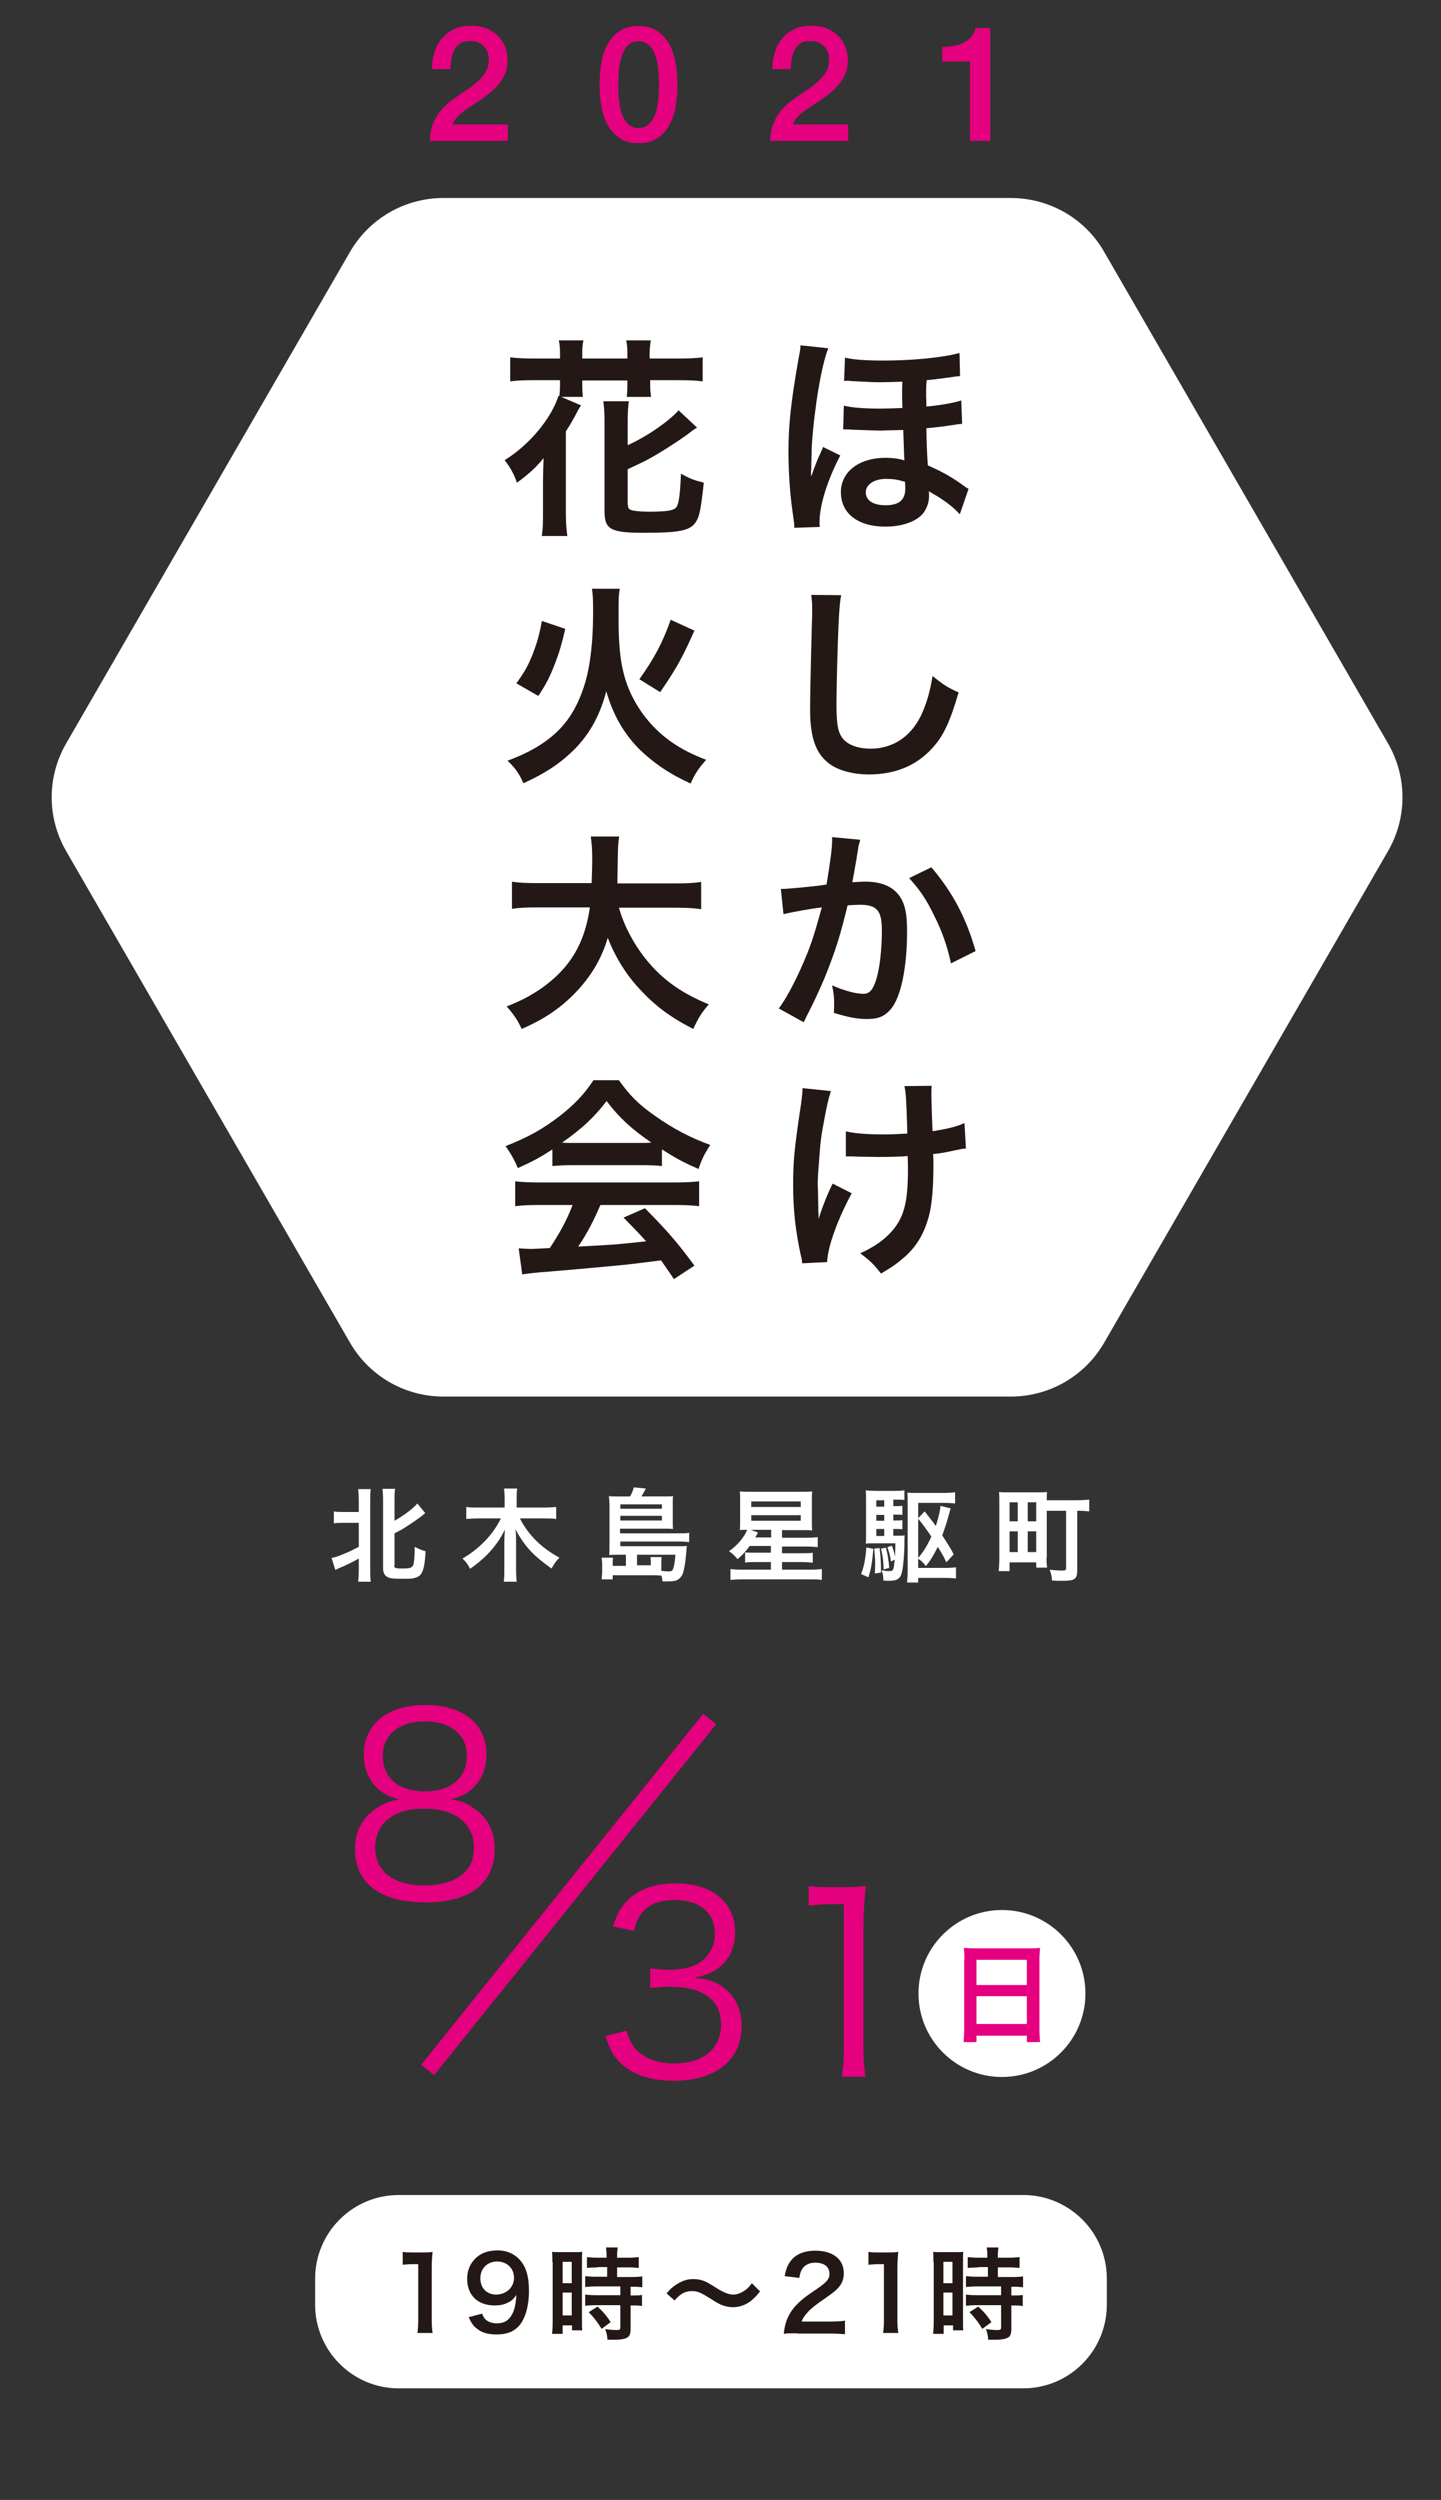 <?xml version="1.0" encoding="utf-8"?>
<!-- Generator: Adobe Illustrator 25.0.1, SVG Export Plug-In . SVG Version: 6.00 Build 0)  -->
<svg version="1.1" xmlns="http://www.w3.org/2000/svg" xmlns:xlink="http://www.w3.org/1999/xlink" x="0px" y="0px"
	 viewBox="0 0 492 853.5" style="enable-background:new 0 0 492 853.5;" xml:space="preserve">
<rect x="0" y="0" width="492" height="853.5" fill="#333333" stroke="none"/>
<style type="text/css">
	.st0{fill:#FFFFFF;}
	.st1{fill:#E4007F;}
	.st2{fill:none;stroke:#E4007F;stroke-width:5.669;stroke-miterlimit:10;}
	.st3{fill:#231815;}
</style>
<g id="背景">
</g>
<g id="山海">
</g>
<g id="船_1_">
</g>
<g id="花火_1_">
</g>
<g id="font_1_">
	<path class="st0" d="M349.4,815.4H136.1c-15.7,0-28.5-12.8-28.5-28.5v-9c0-15.7,12.8-28.5,28.5-28.5h213.3
		c15.7,0,28.5,12.8,28.5,28.5v9C377.9,802.6,365.1,815.4,349.4,815.4z"/>
	<path class="st0" d="M345.1,67.6H151.4c-13.2,0-25.3,7-31.9,18.4L22.6,253.8c-6.6,11.4-6.6,25.4,0,36.8l96.9,167.8
		c6.6,11.4,18.7,18.4,31.9,18.4h193.7c13.2,0,25.3-7,31.9-18.4l96.9-167.8c6.6-11.4,6.6-25.4,0-36.8L377,86
		C370.5,74.6,358.3,67.6,345.1,67.6z"/>
	<g>
		<g>
			<path class="st1" d="M173.1,48.1h-26.3c0-3.2,0.8-6,2.3-8.4c1.5-2.4,3.6-4.5,6.2-6.2c1.2-0.9,2.5-1.8,3.9-2.7
				c1.4-0.9,2.6-1.8,3.7-2.8c1.1-1,2.1-2.1,2.8-3.2s1.1-2.5,1.2-4c0-0.7-0.1-1.4-0.2-2.2c-0.2-0.8-0.5-1.5-1-2.2
				c-0.5-0.7-1.1-1.2-2-1.7c-0.8-0.5-1.9-0.7-3.3-0.7c-1.2,0-2.3,0.2-3.1,0.7c-0.8,0.5-1.5,1.2-2,2c-0.5,0.9-0.9,1.9-1.1,3.1
				c-0.2,1.2-0.4,2.4-0.4,3.8h-6.3c0-2.1,0.3-4.1,0.9-5.9c0.6-1.8,1.4-3.4,2.6-4.7c1.1-1.3,2.5-2.4,4.2-3.1c1.6-0.8,3.5-1.1,5.7-1.1
				c2.3,0,4.3,0.4,5.9,1.2c1.6,0.8,2.8,1.7,3.8,2.9c1,1.2,1.7,2.4,2.1,3.8c0.4,1.4,0.6,2.7,0.6,3.9c0,1.5-0.2,2.9-0.7,4.2
				c-0.5,1.2-1.1,2.4-1.9,3.4c-0.8,1-1.7,2-2.7,2.9c-1,0.9-2.1,1.7-3.2,2.5s-2.2,1.5-3.3,2.2c-1.1,0.7-2.1,1.4-3.1,2.1
				c-0.9,0.7-1.8,1.4-2.4,2.2c-0.7,0.8-1.2,1.5-1.4,2.4h18.8V48.1z"/>
			<path class="st1" d="M218,8.9c2.7,0,5,0.6,6.7,1.9c1.7,1.3,3.1,2.9,4.1,4.8c1,2,1.6,4.1,2,6.5c0.3,2.3,0.5,4.6,0.5,6.8
				s-0.2,4.5-0.5,6.8c-0.3,2.3-1,4.5-2,6.5c-1,2-2.3,3.6-4.1,4.8c-1.7,1.3-4,1.9-6.7,1.9c-2.8,0-5-0.6-6.7-1.9
				c-1.7-1.3-3.1-2.9-4.1-4.8c-1-2-1.6-4.1-2-6.5c-0.3-2.3-0.5-4.6-0.5-6.8s0.2-4.5,0.5-6.8c0.3-2.3,1-4.5,2-6.5
				c1-2,2.3-3.6,4.1-4.8C213,9.5,215.3,8.9,218,8.9z M218,43.7c1.4,0,2.5-0.4,3.4-1.2c0.9-0.8,1.6-1.9,2.2-3.2
				c0.5-1.3,0.9-2.9,1.1-4.7c0.2-1.8,0.3-3.7,0.3-5.7c0-2-0.1-3.9-0.3-5.7c-0.2-1.8-0.6-3.3-1.1-4.7c-0.5-1.4-1.3-2.4-2.2-3.2
				c-0.9-0.8-2.1-1.2-3.4-1.2c-1.4,0-2.5,0.4-3.4,1.2c-0.9,0.8-1.6,1.9-2.1,3.2c-0.5,1.4-0.9,2.9-1.1,4.7c-0.2,1.8-0.3,3.7-0.3,5.7
				c0,2,0.1,3.9,0.3,5.7c0.2,1.8,0.6,3.4,1.1,4.7c0.5,1.3,1.2,2.4,2.1,3.2C215.5,43.3,216.6,43.7,218,43.7z"/>
			<path class="st1" d="M289.2,48.1H263c0-3.2,0.8-6,2.3-8.4c1.5-2.4,3.6-4.5,6.2-6.2c1.2-0.9,2.5-1.8,3.9-2.7
				c1.4-0.9,2.6-1.8,3.7-2.8c1.1-1,2.1-2.1,2.8-3.2s1.1-2.5,1.2-4c0-0.7-0.1-1.4-0.2-2.2c-0.2-0.8-0.5-1.5-1-2.2
				c-0.5-0.7-1.1-1.2-2-1.7c-0.8-0.5-1.9-0.7-3.3-0.7c-1.2,0-2.3,0.2-3.1,0.7c-0.8,0.5-1.5,1.2-2,2c-0.5,0.9-0.9,1.9-1.1,3.1
				c-0.2,1.2-0.4,2.4-0.4,3.8h-6.3c0-2.1,0.3-4.1,0.9-5.9c0.6-1.8,1.4-3.4,2.6-4.7c1.1-1.3,2.5-2.4,4.2-3.1c1.6-0.8,3.5-1.1,5.7-1.1
				c2.3,0,4.3,0.4,5.9,1.2c1.6,0.8,2.8,1.7,3.8,2.9c1,1.2,1.7,2.4,2.1,3.8c0.4,1.4,0.6,2.7,0.6,3.9c0,1.5-0.2,2.9-0.7,4.2
				c-0.5,1.2-1.1,2.4-1.9,3.4c-0.8,1-1.7,2-2.7,2.9c-1,0.9-2.1,1.7-3.2,2.5s-2.2,1.5-3.3,2.2c-1.1,0.7-2.1,1.4-3.1,2.1
				c-0.9,0.7-1.8,1.4-2.4,2.2c-0.7,0.8-1.2,1.5-1.4,2.4h18.8V48.1z"/>
			<path class="st1" d="M321.8,16c1.3,0,2.6-0.1,3.8-0.3c1.2-0.2,2.4-0.6,3.4-1.1c1-0.5,1.9-1.2,2.6-2c0.7-0.8,1.2-1.8,1.4-3h5.1
				v38.5h-6.9V21h-9.5V16z"/>
		</g>
	</g>
	<g>
		<path class="st1" d="M162.5,617.9c4.3,3.1,6.4,7.7,6.4,13.4c0,11.7-8.5,18.2-23.5,18.2c-15.6,0-24.2-6.5-24.2-18.2
			c0-6.1,2.5-10.8,7.6-14.1c2.6-1.7,4.5-2.4,7.7-2.9c-7.5-1.4-12.3-7.4-12.3-15.3c0-10.3,8.1-16.9,20.9-16.9c13,0,21,6.4,21,16.9
			c0,7.9-4.8,13.9-12.3,15.3C157.3,614.7,159.7,615.7,162.5,617.9z M128.1,630.8c0,8.1,6.2,12.9,16.8,12.9c6,0,10.8-1.5,13.7-4.4
			c2.1-2,3.2-4.9,3.2-8.4c0-8.3-6.4-13.4-16.9-13.4C134.5,617.4,128.1,622.5,128.1,630.8z M130.7,599.4c0,7.6,5.4,12.2,14.4,12.2
			c8.9,0,14.3-4.6,14.3-12.2c0-7.2-5.6-11.7-14.4-11.7C136.3,587.7,130.7,592.3,130.7,599.4z"/>
	</g>
	<line class="st2" x1="242.3" y1="586.9" x2="146" y2="706.7"/>
	<g>
		<path class="st1" d="M213.9,693.3c1.4,4.4,2.6,6.2,5.2,8.1c2.9,2,6.6,3.1,11,3.1c9.9,0,16.1-5.1,16.1-13.2c0-8.4-6-13-17.4-13
			c-2.4,0-4.5,0.2-6.8,0.4v-6.7c2,0.3,4,0.5,6.3,0.5c5.6,0,9.8-1.3,12.4-3.9c2.1-2,3.4-5.2,3.4-8.3c0-7.3-5.1-11.6-13.7-11.6
			c-5.2,0-8.9,1.4-11.3,4.5c-1.2,1.5-1.8,2.9-2.7,6l-7.1-1.5c1.4-4.3,2.5-6.3,4.6-8.5c3.7-4.1,9.5-6.2,16.9-6.2
			c12.3,0,20.2,6.5,20.2,16.7c0,5.2-2.2,9.8-6,12.4c-2.2,1.6-4.1,2.3-8,3.1c4.9,0.5,7.6,1.4,10.5,3.7c3.7,2.9,5.7,7.4,5.7,12.9
			c0,11.5-8.9,18.6-23.1,18.6c-8.6,0-15-2.4-19.1-7c-1.8-2-2.8-3.9-4.3-8.3L213.9,693.3z"/>
		<path class="st1" d="M276,643.9c2.2,0.3,3.8,0.4,7.1,0.4h5.4c2.9,0,4.3-0.1,7.1-0.4c-0.5,5.2-0.8,9.5-0.8,14.1v41.4
			c0,4,0.2,6.5,0.7,9.6h-8.1c0.5-3,0.7-5.7,0.7-9.6v-49.3h-4.6c-2.7,0-4.9,0.2-7.4,0.5V643.9z"/>
	</g>
	<circle class="st0" cx="342.1" cy="680.6" r="28.5"/>
	<g>
		<path class="st1" d="M329.3,669c0-1.4-0.1-2.7-0.2-4c1.2,0.1,2.4,0.2,4.1,0.2h17.9c1.7,0,2.9,0,4-0.2c-0.1,1.4-0.2,2.5-0.2,3.8
			v23.9c0,1.9,0.1,3.1,0.2,4.5h-4.5v-2.2h-17.2v2.2H329c0.1-1.3,0.2-2.7,0.2-4.5V669z M333.4,677.7h17.2v-8.6h-17.2V677.7z
			 M333.4,691h17.2v-9.5h-17.2V691z"/>
	</g>
	<g>
		<g>
			<path class="st0" d="M117.3,519.9c-1.5,0-2.4,0-3.3,0.2V516c0.9,0.2,1.6,0.2,3.3,0.2h5.2v-3.8c0-1.8-0.1-2.8-0.2-4h4.3
				c-0.2,1.1-0.2,2.1-0.2,4v23.4c0,2,0,3.1,0.2,4.2h-4.3c0.1-1.2,0.2-2.2,0.2-4.2v-3.7c-2.1,1.2-4,2.1-6.5,3.2
				c-0.6,0.2-1.2,0.5-1.5,0.7l-1.3-4.1c1.1-0.2,1.7-0.4,3-0.9c2.8-1.1,4-1.7,6.3-2.9v-8.2H117.3z M134.6,534.5c0,0.9,0.5,1,2.8,1
				c2.4,0,3.2-0.2,3.6-1c0.4-0.7,0.6-3.2,0.6-6.4c1.3,0.7,2.5,1.2,3.7,1.5c-0.2,4.7-0.8,7.2-2,8.3c-0.6,0.5-1.5,0.8-2.5,1
				c-0.8,0.1-1.7,0.1-3.5,0.1c-3.1,0-4.1-0.1-5-0.6c-1-0.5-1.5-1.4-1.5-3v-23.1c0-1.9-0.1-2.9-0.2-4h4.3c-0.2,1.2-0.2,2.2-0.2,4v6.9
				c3.2-1.8,6.5-4.3,7.8-5.9l2.7,3.3c-0.3,0.2-0.6,0.4-1.1,0.9c-1,0.8-3.9,2.8-5.5,3.8c-1.4,0.9-1.4,0.9-3.9,2.2V534.5z"/>
			<path class="st0" d="M177.5,518.4c3,5.8,7.3,10,13.5,13.4c-1.3,1.4-1.6,1.8-2.7,3.7c-3.1-2.2-5-3.8-6.7-5.5
				c-2.3-2.4-3.9-4.7-5.6-7.9c0.2,1.6,0.2,2.8,0.2,3.9v9.7c0,1.7,0.1,3.1,0.2,4.3H172c0.2-1.3,0.2-2.6,0.2-4.3v-9.7
				c0-0.9,0.1-2.4,0.2-3.8c-2.6,5.3-6.3,9.5-11.9,13.4c-0.8-1.6-1.5-2.5-2.6-3.5c5.8-3.3,10.6-8.4,13.1-13.7h-7.6
				c-1.6,0-2.8,0.1-4.2,0.2v-4.1c1.3,0.2,2.5,0.2,4.2,0.2h8.9v-3.3c0-1.4-0.1-2.3-0.2-3.2h4.5c-0.2,1-0.2,1.9-0.2,3.2v3.3h9.3
				c1.8,0,3.1-0.1,4.2-0.2v4.1c-1.3-0.2-2.7-0.2-4.2-0.2H177.5z"/>
			<path class="st0" d="M213.8,530.8h-3c-1.3,0-1.9,0-2.8,0.1c0.1-1,0.1-2,0.1-3.6v-13.4c0-1.2-0.1-2.2-0.2-3.1
				c0.9,0.1,1.6,0.1,3,0.1h4.2c0.6-1,1-1.9,1.3-3.1l4.1,0.4c-0.5,1-1,1.9-1.5,2.7h7.8c1.4,0,2.2,0,3-0.1c-0.1,0.8-0.1,1.5-0.1,2.7
				v5.7c0,1.1,0,1.9,0.1,2.8c-1-0.1-1.8-0.1-2.9-0.1h-15.2v1.6H232c1.5,0,2.4,0,3.3-0.2v3.2c-1-0.1-2-0.2-3.3-0.2h-20.2v1.6h20.1
				c1.2,0,1.9,0,2.6-0.1c0,0.3,0,0.3-0.1,0.7c0,0.1,0,0.2,0,0.5c0,0.3,0,0.3-0.2,2.1c-0.2,2.6-0.7,5.2-1.1,6.2c-0.4,1-1.1,1.7-2,2.2
				c-0.7,0.3-1.7,0.4-3.3,0.4c-0.3,0-0.8,0-1.6,0c-0.1-0.8-0.1-1.1-0.4-2c-0.8,0-0.8,0-2-0.1c-0.4,0-0.8,0-1.5,0h-13.1v1.4h-3.8
				c0.1-0.9,0.2-1.7,0.2-2.9v-2.4c0-0.8-0.1-1.4-0.2-2.1h3.9c-0.1,0.6-0.1,1-0.1,1.7v1.1h4.5V530.8z M226,515.1v-1.5h-14.2v1.5H226z
				 M211.8,519.1H226v-1.6h-14.2V519.1z M222.2,534.4v-1.1c0-0.7-0.1-1.2-0.1-1.7h3.8c-0.1,0.3-0.1,1.4-0.1,2.1v1.7
				c0,0.3,0,0.4,0,0.9c0.8,0.1,1.7,0.2,2.5,0.2c1,0,1.3-0.2,1.6-1.1c0.3-0.9,0.6-2.7,0.7-4.6h-13.1v3.6H222.2z"/>
			<path class="st0" d="M255.9,527.9c-1.5,2-2.4,3-4.1,4.4c-1.2-1.4-1.5-1.7-2.9-2.7c2.9-2,5.2-4.8,6.2-7.3c-1.5,0-1.8,0-2.5,0.1
				c0.1-0.9,0.1-1.8,0.1-3.1v-6.9c0-1.4,0-2.2-0.1-3.2c1,0.1,1.7,0.1,3.4,0.1h17.9c1.7,0,2.4,0,3.4-0.1c-0.1,0.9-0.1,1.6-0.1,3.1v7
				c0,1.5,0,2.3,0.1,3.2c-0.8-0.1-1.6-0.1-3.3-0.1h-7v2.6h8.1c2,0,3.2-0.1,4.1-0.2v3.4c-1-0.1-2.3-0.2-4.1-0.2H267v2.3h6.2
				c2.3,0,3.4,0,4.3-0.2v3.4c-1.1-0.1-2.4-0.2-4.3-0.2H267v2.6h9.3c2,0,3.3-0.1,4.3-0.2v3.7c-1.2-0.2-2.7-0.2-4.5-0.2h-22.5
				c-1.7,0-3,0.1-4.2,0.2v-3.7c1.1,0.1,2.2,0.2,4,0.2h9.8v-2.6h-4.9c-1.8,0-2.9,0-3.9,0.2V530c0.9,0.1,1.7,0.1,3.9,0.1h4.9v-2.3
				H255.9z M258.8,523.2c-0.5,0.9-0.5,1-0.9,1.7h5.4v-2.6h-7L258.8,523.2z M256.5,514.5h16.9v-1.9h-16.9V514.5z M256.5,519.2h16.9
				v-1.9h-16.9V519.2z"/>
			<path class="st0" d="M298.2,528.8c-0.5,5.1-0.7,6.5-1.7,9.7l-2.5-1.1c1-2.6,1.5-5.1,1.8-9.1L298.2,528.8z M305,524.3h1.1
				c1.4,0,2.2,0,2.8-0.1c-0.1,0.7-0.1,0.7-0.1,3.6c-0.1,3.5-0.4,6.9-0.8,8.7c-0.5,2.5-1.6,3.2-4.5,3.2c-0.6,0-1,0-1.9-0.1
				c0-1.4-0.1-2.2-0.6-3.5c1.3,0.2,1.9,0.3,2.6,0.3c1.2,0,1.5-0.3,1.7-2.3c0-0.1,0-0.4,0.1-0.8l0.1-0.8l-1.3,0.6
				c-0.3-2.2-0.5-2.7-1.2-4.9l1.5-0.5c0.5,1.2,0.8,2.3,1.1,3.8c0.1-2,0.1-3.2,0.1-4.6h-7c-1.2,0-2.2,0-3.1,0.1
				c0.1-0.8,0.1-1.7,0.1-3.4v-10.8c0-2.1,0-2.9-0.1-4c0.8,0.1,1.9,0.2,3.9,0.2h5.5c1.6,0,2.6,0,3.8-0.2v3.3
				c-0.9-0.1-1.7-0.1-2.9-0.1H305v2.2h0.7c1,0,1.7,0,2.4-0.1v3.1c-0.8-0.1-1.4-0.1-2.4-0.1H305v2h0.7c1.1,0,1.7,0,2.4-0.1v3.1
				c-0.8-0.1-1.5-0.1-2.4-0.1H305V524.3z M300.3,528.5c0.4,2.8,0.5,5.2,0.5,8.4l-2.1,0.3c0.1-1.5,0.1-2.2,0.1-3.2
				c0-1.9-0.1-2.9-0.3-5.3L300.3,528.5z M301.9,512.2h-2.7v2.2h2.7V512.2z M301.9,517.2h-2.7v2h2.7V517.2z M299.2,522v2.4h2.7V522
				H299.2z M302.5,528.4c0.6,2.6,0.9,4.1,1.1,6.9l-1.9,0.5c-0.1-3.3-0.3-4.5-0.9-7.1L302.5,528.4z M323.1,533.4
				c-0.7-1.5-0.7-1.7-2.9-5.3c-1.6,3.2-2.7,4.9-4.1,6.6c-0.9-1.3-1.7-2-2.6-2.5v3.1h9.3c1.4,0,2.7-0.1,3.6-0.2v3.8
				c-1-0.1-2.3-0.2-3.7-0.2h-9.2v1.6h-3.8c0.1-1.1,0.2-2.4,0.2-3.9v-23.7c0-1.2,0-2.1-0.1-3.1c0.8,0.1,1.7,0.1,3.1,0.1h9.4
				c1.4,0,2.6-0.1,3.8-0.2v3.8c-1-0.1-2-0.2-3.5-0.2h-9.1v5.2l2.2-2.3c0.5,0.6,0.8,1,1,1.3c1.5,1.9,1.7,2.1,2.8,3.7
				c0.9-2.7,1.5-5.2,1.6-6.9l3.5,0.9c-0.2,0.6-0.3,0.9-0.8,2.7c-0.5,2-1.4,4.6-2.1,6.5c2.2,3.4,3.3,5.1,3.9,6.5L323.1,533.4z
				 M313.5,531.9c1.9-2.3,3.1-4.2,4.5-7.3c-1.7-2.5-2.8-4-4.5-6.1V531.9z"/>
			<path class="st0" d="M357.3,531.9c0,1.2,0.1,2.4,0.2,3.3h-3.7v-1.8h-9.1v3H341c0.1-1.2,0.2-2.8,0.2-4.7V513c0-1.6,0-2.5-0.1-3.6
				c1.1,0.1,2,0.1,3.7,0.1h9c1.7,0,2.6,0,3.7-0.1c-0.1,0.8-0.1,1.5-0.1,2.8h10.1c1.9,0,3.3-0.1,4.4-0.2v4c-1-0.1-2-0.2-4.1-0.2v20.1
				c0,1.7-0.2,2.5-0.9,3.1c-0.6,0.5-1.8,0.7-3.8,0.7c-1,0-2.7,0-3.9-0.1c-0.1-1.5-0.3-2.3-0.8-3.7c1.6,0.2,3,0.3,4.2,0.3
				c1.1,0,1.4-0.1,1.4-0.8v-19.6h-6.6V531.9z M344.7,519.4h2.8v-6.5h-2.8V519.4z M344.7,529.9h2.8v-7.1h-2.8V529.9z M350.9,519.4
				h2.9v-6.5h-2.9V519.4z M350.9,529.9h2.9v-7.1h-2.9V529.9z"/>
		</g>
	</g>
	<g>
		<path class="st3" d="M271.2,180.2c0-1.3,0-1.3-0.7-6.2c-0.8-5.8-1.3-13-1.3-19.9c0-9.2,0.9-17.1,3.4-31.4c0.6-3.2,0.7-3.5,0.7-4.8
			l9.5,1c-2.3,5.7-4.7,19.9-5.6,32.9c-0.1,1-0.1,4.6-0.2,6.8c0,0.9,0,1.7-0.1,2.4c0,0.5,0,0.7,0,1.5h0.1c0.3-0.7,0.3-0.7,1-2.7
			c0.4-1.1,1.5-3.9,2-4.8c0.8-1.8,0.8-1.8,1-2.4l5.9,2.9c-4.5,8.6-7.1,17.1-7.1,22.9c0,0.6,0,0.7,0.1,1.5L271.2,180.2z M327.7,175.6
			c-1.9-2.2-4.8-4.5-8.9-6.9c-0.9-0.5-1.2-0.7-1.7-1c0.1,0.5,0.1,0.7,0.1,1.5c0,1.9-0.4,3.5-1.5,5.3c-1.9,3.2-7.1,5.3-13.4,5.3
			c-9.4,0-15.2-4.5-15.2-11.8c0-6.9,6.2-11.7,15.2-11.7c2.6,0,5.2,0.4,6.5,0.9c-0.1-0.9-0.1-1.7-0.4-10.4c-4.7,0.1-7.3,0.2-7.7,0.2
			c-2,0-3.4-0.1-9.9-0.3c-0.7-0.1-1.2-0.1-1.7-0.1c-0.2,0-0.7,0-1.2,0l0.2-8.1c2.9,0.7,7,1,12.7,1c2,0,4.4-0.1,7.3-0.2
			c-0.1-3.3-0.1-4-0.1-4.9c0-1.4,0-2.2,0.1-4.1c-2.4,0.1-5.5,0.2-7.5,0.2c-2.9,0-4-0.1-10-0.4c-0.6-0.1-1-0.1-1.4-0.1
			c-0.2,0-0.6,0-1,0.1l0.3-8c2.9,0.7,7.1,1,13.2,1c9.6,0,20.2-1,25.9-2.6l0.2,7.9c-1.2,0.1-1.2,0.1-4.7,0.6
			c-2.9,0.4-4.7,0.6-6.7,0.8c-0.2,2-0.2,2.9-0.2,5.3c0,0.1,0.1,2.1,0.1,3.7c4.6-0.4,9.7-1.3,11.9-2.1l0.3,8c-1,0.1-1.2,0.1-2.5,0.3
			c-3.7,0.6-7.2,1-9.7,1.2c0.1,5.4,0.1,7,0.5,12.7c4.8,2.1,8.2,4,11.9,6.7c1,0.7,1.2,0.9,2,1.3L327.7,175.6z M302.5,163.5
			c-4,0-6.9,1.9-6.9,4.6s2.5,4.4,6.7,4.4c4.7,0,6.8-1.8,6.8-5.8c0-0.6-0.1-2.2-0.1-2.2C306.3,163.7,305,163.5,302.5,163.5z"/>
		<path class="st3" d="M287.2,203.2c-0.4,2.1-0.6,4.2-0.9,9.9c-0.3,6.8-0.7,21.7-0.7,26.9c0,7,0.4,9.6,1.9,11.8
			c1.7,2.4,5.2,3.8,9.8,3.8c7.9,0,14.3-4.5,17.7-12.5c1.6-3.8,2.6-7.3,3.4-12.3c4,3.2,5.3,4,8.9,5.6c-2.9,9.9-5.1,14.7-8.7,18.7
			c-5.5,6.2-12.7,9.3-22,9.3c-5.1,0-9.7-1.2-12.8-3.2c-5.1-3.4-7.2-9-7.2-18.8c0-3.8,0.1-11.1,0.6-29.5c0.1-2.2,0.1-3.7,0.1-4.8
			c0-2.1-0.1-3.1-0.3-5L287.2,203.2z"/>
		<path class="st3" d="M293.7,286.7c-0.2,0.7-0.4,1.5-0.6,2.3c-0.1,1-0.2,1.3-0.4,2.5c-0.2,1.5-0.2,1.5-1.2,7
			c-0.3,1.6-0.3,1.8-0.5,2.7c2.1-0.1,3.2-0.2,4.5-0.2c4.8,0,8.4,1.3,10.8,3.9c2.5,2.8,3.4,6.3,3.4,13c0,12.6-2.1,22.6-5.6,26.7
			c-2.1,2.4-4.2,3.3-8.1,3.3c-3.4,0-6.4-0.6-11.3-2.1c0.1-1.5,0.1-2.5,0.1-3.2c0-1.9-0.1-3.4-0.7-6.2c4,1.8,8.1,2.9,10.7,2.9
			c2.1,0,3.3-1.4,4.4-5c1.2-3.8,1.9-10.5,1.9-16.7c0-6.7-1.7-8.7-7.5-8.7c-1.5,0-2.6,0.1-4.2,0.2c-2.2,8.9-2.9,11.1-4.5,15.9
			c-2.6,7.3-4.5,12-8.8,20.6c-0.4,0.7-0.4,0.7-1.1,2.2c-0.2,0.4-0.2,0.5-0.6,1.2l-8.5-4.7c2.2-2.9,5.1-8.2,7.6-13.8
			c3.2-7.2,4.2-10.3,7.1-20.7c-3.7,0.4-10.7,1.7-13.1,2.3l-0.9-8.6c2.7,0,11.6-0.9,15.6-1.5c1.3-7.9,1.9-12.4,1.9-14.8
			c0-0.3,0-0.8,0-1.4L293.7,286.7z M318,296.1c7.3,8.6,11.9,17.3,15.1,28.6l-8.4,4.2c-1.4-6.3-3.1-11.1-5.9-16.6
			c-2.6-5.4-5-8.8-8.4-12.5L318,296.1z"/>
		<path class="st3" d="M290.8,407.4c-4.8,8.9-8.2,18.2-8.4,23.5l-8.5,0.4c-0.1-1-0.1-1.4-0.5-2.8c-1.8-8.3-2.6-15.5-2.6-23.8
			c0-8.3,0.4-12.6,2.7-27.8c0.4-3.1,0.5-3.9,0.5-5.4l9.7,1c-0.9,2.9-1.3,4.6-2.1,8.9c-1.2,6.2-1.5,8.3-1.9,14.4
			c-0.4,4.8-0.5,7-0.5,8.4c0,0.2,0,1.1,0.1,2.3c0,0.8,0,2.1,0.1,5.6c0,0.6,0,1,0,1.3c0.1,1.2,0.1,1.6,0.1,2.8
			c1.2-4,3.1-8.8,4.8-12.1L290.8,407.4z M289,386.3c3.2,0.7,7.1,1,13,1c2.8,0,4-0.1,7.8-0.3c-0.4-12.9-0.5-13.6-1-16.2l9.3-0.1
			c-0.1,1.2-0.1,1.6-0.1,2.5c0,0.7,0,1.4,0.1,4.7c0,0.8,0.1,3.6,0.3,8.3c5.2-0.8,8.4-1.6,10.9-2.8l0.5,8.7c-1.2,0.1-1.7,0.2-4.1,0.7
			c-3.3,0.7-4,0.9-7.1,1.2c0.1,1.5,0.1,2.2,0.1,3.5c0,7.8-0.5,13.8-1.5,17.5c-1.6,6.1-4.2,10.5-8.4,14.2c-2.3,2-4.2,3.4-8,5.6
			c-2.6-3.3-3.7-4.4-7.1-6.9c5-2.3,8.4-4.7,11.2-8c3.8-4.6,5.1-9.7,5.1-20.6c0-1.5,0-2.2-0.1-4.6c-2.5,0.2-6.3,0.3-10,0.3
			c-2.1,0-4.8-0.1-6.7-0.1c-2.1-0.1-2.4-0.1-3.3-0.1c-0.3,0-0.7,0-1.1,0V386.3z"/>
		<path class="st3" d="M191.2,120.5c0-1.5-0.1-2.9-0.4-4.3h8.4c-0.3,1.4-0.4,2.8-0.4,4.3v1.9h15.4v-1.9c0-1.5-0.1-2.9-0.4-4.3h8.4
			c-0.2,1.3-0.4,2.8-0.4,4.3v1.9h9.6c3.8,0,6.2-0.1,8.5-0.4v8.2c-2.3-0.3-4.5-0.4-8.5-0.4H222v1.7c0,1.6,0.1,2.6,0.3,4H214
			c0.1-1.2,0.2-2.3,0.2-3.8v-1.8h-15.4v1.5c0,1.9,0.1,2.9,0.2,4.1h-7.4l6.8,2.9c-0.4,0.6-0.5,0.7-1,1.6c-1.7,3.3-2.5,4.6-4.2,7.3
			v27.5c0,2.9,0.1,5.3,0.5,8.2H185c0.4-2.9,0.4-4.8,0.4-8.2v-10.6c0-2.3,0.1-5.2,0.2-7.8c-2.6,3.2-5,5.4-9.1,8.4
			c-1-2.9-2.2-5.1-4.2-7.7c8.3-5.1,15.9-14.1,18.4-22l0.3,0.1c0.1-1.2,0.2-2.3,0.2-3.7v-1.7h-8.4c-4.1,0-6.3,0.1-8.6,0.4V122
			c2.4,0.3,4.8,0.4,8.6,0.4h8.4V120.5z M214.4,172.4c0,0.9,0.2,1.3,0.8,1.6c0.8,0.4,3.2,0.7,6.2,0.7c6.3,0,8.6-0.4,9.5-1.5
			c0.9-1.2,1.3-4.4,1.6-11.5c3,1.7,4.3,2.2,7.8,3.1c-1.1,9.9-1.5,11.6-2.9,13.7c-2,2.7-5.7,3.4-17.4,3.4c-11.6,0-13.6-1.1-13.6-7.5
			v-29.7c0-3.7-0.1-5.3-0.4-7.7h8.7c-0.3,2.4-0.4,4.3-0.4,7.4v7.6c7-3.2,13.9-8.1,17.4-11.9l6.3,5.9c-1.2,0.7-1.2,0.7-3.4,2.4
			c-2.6,1.9-8,5.4-10.8,7c-3.3,1.9-3.7,2.1-9.5,4.8V172.4z"/>
		<path class="st3" d="M211.6,201.1c-0.4,2.1-0.4,3.6-0.4,10.3c0,11.7,1.1,18.5,4,25c3.2,7,8.2,12.9,14.3,17.1
			c3.7,2.5,6.9,4.1,11.6,5.9c-2.6,3-3.7,4.5-5.3,8.1c-7.1-3.2-12.7-7-17.7-11.9c-5.2-5.3-8.8-11.6-11.1-19.6
			c-2.3,8.9-6.3,15.7-12.3,21.2c-4.2,3.9-8.9,7-16,10.2c-1.4-3.2-2.7-5.1-5.4-7.7c9.8-3.6,16.8-8.4,21.2-15c3-4.4,5.4-10.6,6.5-16.7
			c1-5.6,1.5-11.3,1.5-19.3c0-4.1-0.1-5.9-0.4-7.7H211.6z M176.3,233.3c2.9-4,4.1-6.2,5.7-10.3c1.3-3.5,2.1-5.9,3-11l8,2.7
			c-1.2,5.2-2,7.9-3.6,12.1c-1.8,4.6-2.9,6.7-5.6,10.8L176.3,233.3z M218.3,231.9c5.1-7.2,7.8-12.2,10.7-20.3l8.1,3.7
			c-4.3,9.6-6.2,13-11.7,21L218.3,231.9z"/>
		<path class="st3" d="M211.3,309.8c1.8,6.6,5.7,13.7,10.5,19.2c5.4,6.2,11.5,10.3,20.2,13.9c-2.5,2.9-3.5,4.5-5.3,8.4
			c-7.8-4-12.9-7.8-18.1-13.4c-4.8-5.1-8.4-10.9-11.1-17.7c-2.2,7.5-6.1,13.8-11.9,19.6c-5,4.9-10.3,8.4-17.5,11.5
			c-1.2-2.8-2.8-5.1-5.1-7.7c5.3-2.1,8.2-3.7,11.9-6.2c9.8-7,14.7-15.2,16.5-27.6H184c-4.6,0-6.7,0.1-9.2,0.5V301
			c2.3,0.4,4.9,0.5,9.2,0.5H202c0.1-3.7,0.2-4.8,0.2-8.6c0-3.1-0.2-5.3-0.5-7.3h9.7c-0.4,2.6-0.4,3.7-0.5,8.6c0,3-0.1,4.7-0.1,7.4
			h19.4c4.2,0,6.7-0.1,9.2-0.5v9.3c-2.9-0.4-5.1-0.5-9.2-0.5H211.3z"/>
		<path class="st3" d="M188.5,392.5c-4.5,2.9-6.6,4-11.7,6.3c-1.2-2.9-2.4-5-4.2-7.5c7.9-3.1,12.8-5.9,18.4-10.2
			c4.8-3.7,8.6-7.6,11.6-12.3h8.7c3.9,5.4,6.8,8.3,12.4,12.2c6.2,4.4,12.2,7.5,18.8,9.9c-2.1,3.2-3,5.2-4,8.2
			c-4.6-2-7.4-3.4-12.5-6.7v5.7c-1.9-0.2-3.8-0.3-6.6-0.3h-24.5c-2.1,0-4.3,0.1-6.3,0.3V392.5z M184.5,411.4c-3.7,0-6.2,0.1-8.6,0.4
			v-8.5c2.4,0.3,5.2,0.4,8.6,0.4h45.6c3.6,0,6.2-0.1,8.6-0.4v8.5c-2.4-0.3-4.9-0.4-8.6-0.4H205c-2.3,5.3-4.5,9.7-7.6,14.2
			c13-0.7,13-0.7,23.2-1.8c-2.3-2.6-3.6-3.9-7.7-8.1l7.3-3.2c7.8,7.9,11,11.6,16.9,19.6l-7,4.6c-2.4-3.6-3.2-4.6-4.4-6.4
			c-6.1,0.8-10.5,1.3-13.2,1.6c-7.3,0.7-21.8,2-24.7,2.2c-4.1,0.3-7.8,0.7-9.5,1l-1.2-8.9c2,0.1,3.2,0.2,4.2,0.2
			c0.5,0,2.7-0.1,6.4-0.3c3.6-5.4,5.9-9.7,7.8-14.7H184.5z M219.2,390.2c1.2,0,1.8,0,3.2-0.1c-6.7-4.6-10.9-8.4-15.3-14.2
			c-3.9,5.2-8.4,9.5-15.2,14.2c1.2,0.1,1.7,0.1,3,0.1H219.2z"/>
	</g>
	<g>
		<g>
			<path class="st3" d="M142.5,796.6c0.2-1.4,0.3-2.7,0.3-4.5v-19.1h-1.7c-1.3,0-2.3,0.1-3.6,0.2v-4.4c1.1,0.2,1.8,0.2,3.5,0.2h3.2
				c1.8,0,2.3,0,3.5-0.2c-0.2,2-0.3,3.6-0.3,5.7V792c0,1.8,0.1,3.1,0.3,4.5H142.5z"/>
			<path class="st3" d="M164.6,789.9c0.4,1,0.7,1.5,1.1,1.9c0.9,0.9,2.2,1.4,4,1.4c1.7,0,3-0.5,3.9-1.4c1.7-1.7,2.5-4.2,2.7-8.3
				c-0.7,1-1,1.4-1.8,2c-1.6,1.1-3.3,1.6-5.6,1.6c-5.8,0-9.4-3.5-9.4-9.1c0-3.5,1.6-6.4,4.4-8.2c1.6-1,3.7-1.5,6.1-1.5
				c4.4,0,8.1,2.6,9.6,6.8c0.7,1.9,1,4.3,1,7.2c0,5.2-1.4,9.8-3.7,12.1c-1.8,1.8-4.1,2.6-7.4,2.6c-2.9,0-5-0.6-6.7-2
				c-1.2-0.9-1.8-1.8-2.8-3.9L164.6,789.9z M175.5,777.7c0-3.3-2.4-5.6-5.8-5.6c-3.3,0-5.7,2.4-5.7,5.7c0,3.4,2.2,5.6,5.5,5.6
				C172.9,783.3,175.5,780.9,175.5,777.7z"/>
			<path class="st3" d="M188.6,772.3c0-1.6,0-2.5-0.1-3.5c0.8,0.1,1.4,0.1,3.1,0.1h4.2c1.6,0,2.2,0,3-0.1c-0.1,0.8-0.1,1.4-0.1,3.4
				v19.9c0,1.8,0,2.6,0.1,3.5h-3.5v-1.7h-3.2v2.9h-3.6c0.1-1.1,0.2-2.3,0.2-4.1V772.3z M192.1,779.5h3.1v-7.3h-3.1V779.5z
				 M192.1,790.5h3.1v-7.8h-3.1V790.5z M204.1,774.1c-2.9,0.1-2.9,0.1-3.7,0.2v-3.7c1,0.1,2.1,0.2,3.6,0.2h3.1v-0.9
				c0-1-0.1-1.7-0.2-2.6h4c-0.1,0.8-0.2,1.5-0.2,2.6v0.9h3.8c1.5,0,2.6-0.1,3.6-0.2v3.7c-1-0.1-2-0.2-3.6-0.2h-3.8v3.3h4.8
				c1.7,0,2.9-0.1,3.8-0.2v3.7c-0.9-0.1-1.9-0.2-3.4-0.2h-0.6v3h0.5c1.7,0,2.6,0,3.4-0.2v3.8c-1-0.2-1.9-0.2-3.4-0.2h-0.5v7.8
				c0,2-0.3,2.8-1.4,3.3c-0.9,0.4-2.1,0.6-3.8,0.6c-0.3,0-0.3,0-2.7,0c-0.1-1.5-0.3-2.5-0.8-3.6c0.9,0.1,2.7,0.3,3.9,0.3
				c1.1,0,1.3-0.2,1.3-0.9V787h-8.3c-1.3,0-2.6,0.1-3.7,0.2v-3.8c0.9,0.1,2,0.2,3.8,0.2h8.2v-3h-8.2c-1.5,0-2.7,0.1-3.8,0.2v-3.7
				c0.9,0.1,2.2,0.2,3.9,0.2h3.6v-3.3H204.1z M205.4,795.1c-1.4-2.3-2.7-4-4.4-5.7l3-1.9c1.7,1.5,3.1,3.1,4.5,5.3L205.4,795.1z"/>
			<path class="st3" d="M227.6,783c1.3-1.6,1.9-2.1,3.4-3.1c2.1-1.3,3.7-1.8,5.7-1.8c1.6,0,3,0.3,4.5,1c0.9,0.5,0.9,0.5,3.2,1.9
				c2.6,1.7,4.5,2.4,6.1,2.4c0.7,0,1.7-0.3,2.6-0.7c1.5-0.8,2.4-1.5,3.6-3.2l2.8,2.8c-1.4,1.8-2.2,2.5-3.3,3.4c-1.8,1.3-3.8,2-6,2
				c-1,0-2.1-0.2-3.1-0.5c-1.4-0.5-2-0.8-4.8-2.6c-3.1-1.9-4.1-2.4-6-2.4c-2.3,0-3.9,0.8-6,3.2L227.6,783z"/>
			<path class="st3" d="M272.1,796.6c-2.7,0-3.3,0-4.5,0.2c0.2-2,0.5-3.2,0.9-4.4c0.9-2.5,2.5-4.8,4.8-6.8c1.2-1.1,2.3-1.9,5.7-4.2
				c3.2-2.2,4.2-3.3,4.2-5.1c0-2.4-1.8-3.8-4.8-3.8c-2,0-3.5,0.7-4.4,2c-0.6,0.8-0.8,1.6-1.1,3.2l-5-0.6c0.5-2.6,1.1-4.1,2.4-5.6
				c1.7-2,4.5-3.1,8-3.1c6.1,0,9.8,2.9,9.8,7.7c0,2.3-0.8,4-2.5,5.6c-1,0.9-1.3,1.2-5.8,4.3c-1.5,1.1-3.3,2.5-4.1,3.5
				c-1,1.1-1.5,1.8-2,3.1h9.7c2.2,0,3.9-0.1,5.1-0.3v4.6c-1.6-0.1-3-0.2-5.2-0.2H272.1z"/>
			<path class="st3" d="M301.5,796.6c0.2-1.4,0.3-2.7,0.3-4.5v-19.1h-1.7c-1.3,0-2.3,0.1-3.6,0.2v-4.4c1.1,0.2,1.8,0.2,3.5,0.2h3.2
				c1.8,0,2.3,0,3.5-0.2c-0.2,2-0.3,3.6-0.3,5.7V792c0,1.8,0.1,3.1,0.3,4.5H301.5z"/>
			<path class="st3" d="M318.7,772.3c0-1.6,0-2.5-0.1-3.5c0.8,0.1,1.4,0.1,3.1,0.1h4.2c1.6,0,2.2,0,3-0.1c-0.1,0.8-0.1,1.4-0.1,3.4
				v19.9c0,1.8,0,2.6,0.1,3.5h-3.5v-1.7h-3.2v2.9h-3.6c0.1-1.1,0.2-2.3,0.2-4.1V772.3z M322.1,779.5h3.1v-7.3h-3.1V779.5z
				 M322.1,790.5h3.1v-7.8h-3.1V790.5z M334.1,774.1c-2.9,0.1-2.9,0.1-3.7,0.2v-3.7c1,0.1,2.1,0.2,3.6,0.2h3.1v-0.9
				c0-1-0.1-1.7-0.2-2.6h4c-0.1,0.8-0.2,1.5-0.2,2.6v0.9h3.8c1.5,0,2.6-0.1,3.6-0.2v3.7c-1-0.1-2-0.2-3.6-0.2h-3.8v3.3h4.8
				c1.7,0,2.9-0.1,3.8-0.2v3.7c-0.9-0.1-1.9-0.2-3.4-0.2h-0.6v3h0.5c1.7,0,2.6,0,3.4-0.2v3.8c-1-0.2-1.9-0.2-3.4-0.2h-0.5v7.8
				c0,2-0.3,2.8-1.4,3.3c-0.9,0.4-2.1,0.6-3.8,0.6c-0.3,0-0.3,0-2.7,0c-0.1-1.5-0.3-2.5-0.8-3.6c0.9,0.1,2.7,0.3,3.9,0.3
				c1.1,0,1.3-0.2,1.3-0.9V787h-8.3c-1.3,0-2.6,0.1-3.7,0.2v-3.8c0.9,0.1,2,0.2,3.8,0.2h8.2v-3h-8.2c-1.5,0-2.7,0.1-3.8,0.2v-3.7
				c0.9,0.1,2.2,0.2,3.9,0.2h3.6v-3.3H334.1z M335.4,795.1c-1.4-2.3-2.7-4-4.4-5.7l3-1.9c1.7,1.5,3.1,3.1,4.5,5.3L335.4,795.1z"/>
		</g>
	</g>
</g>
</svg>
